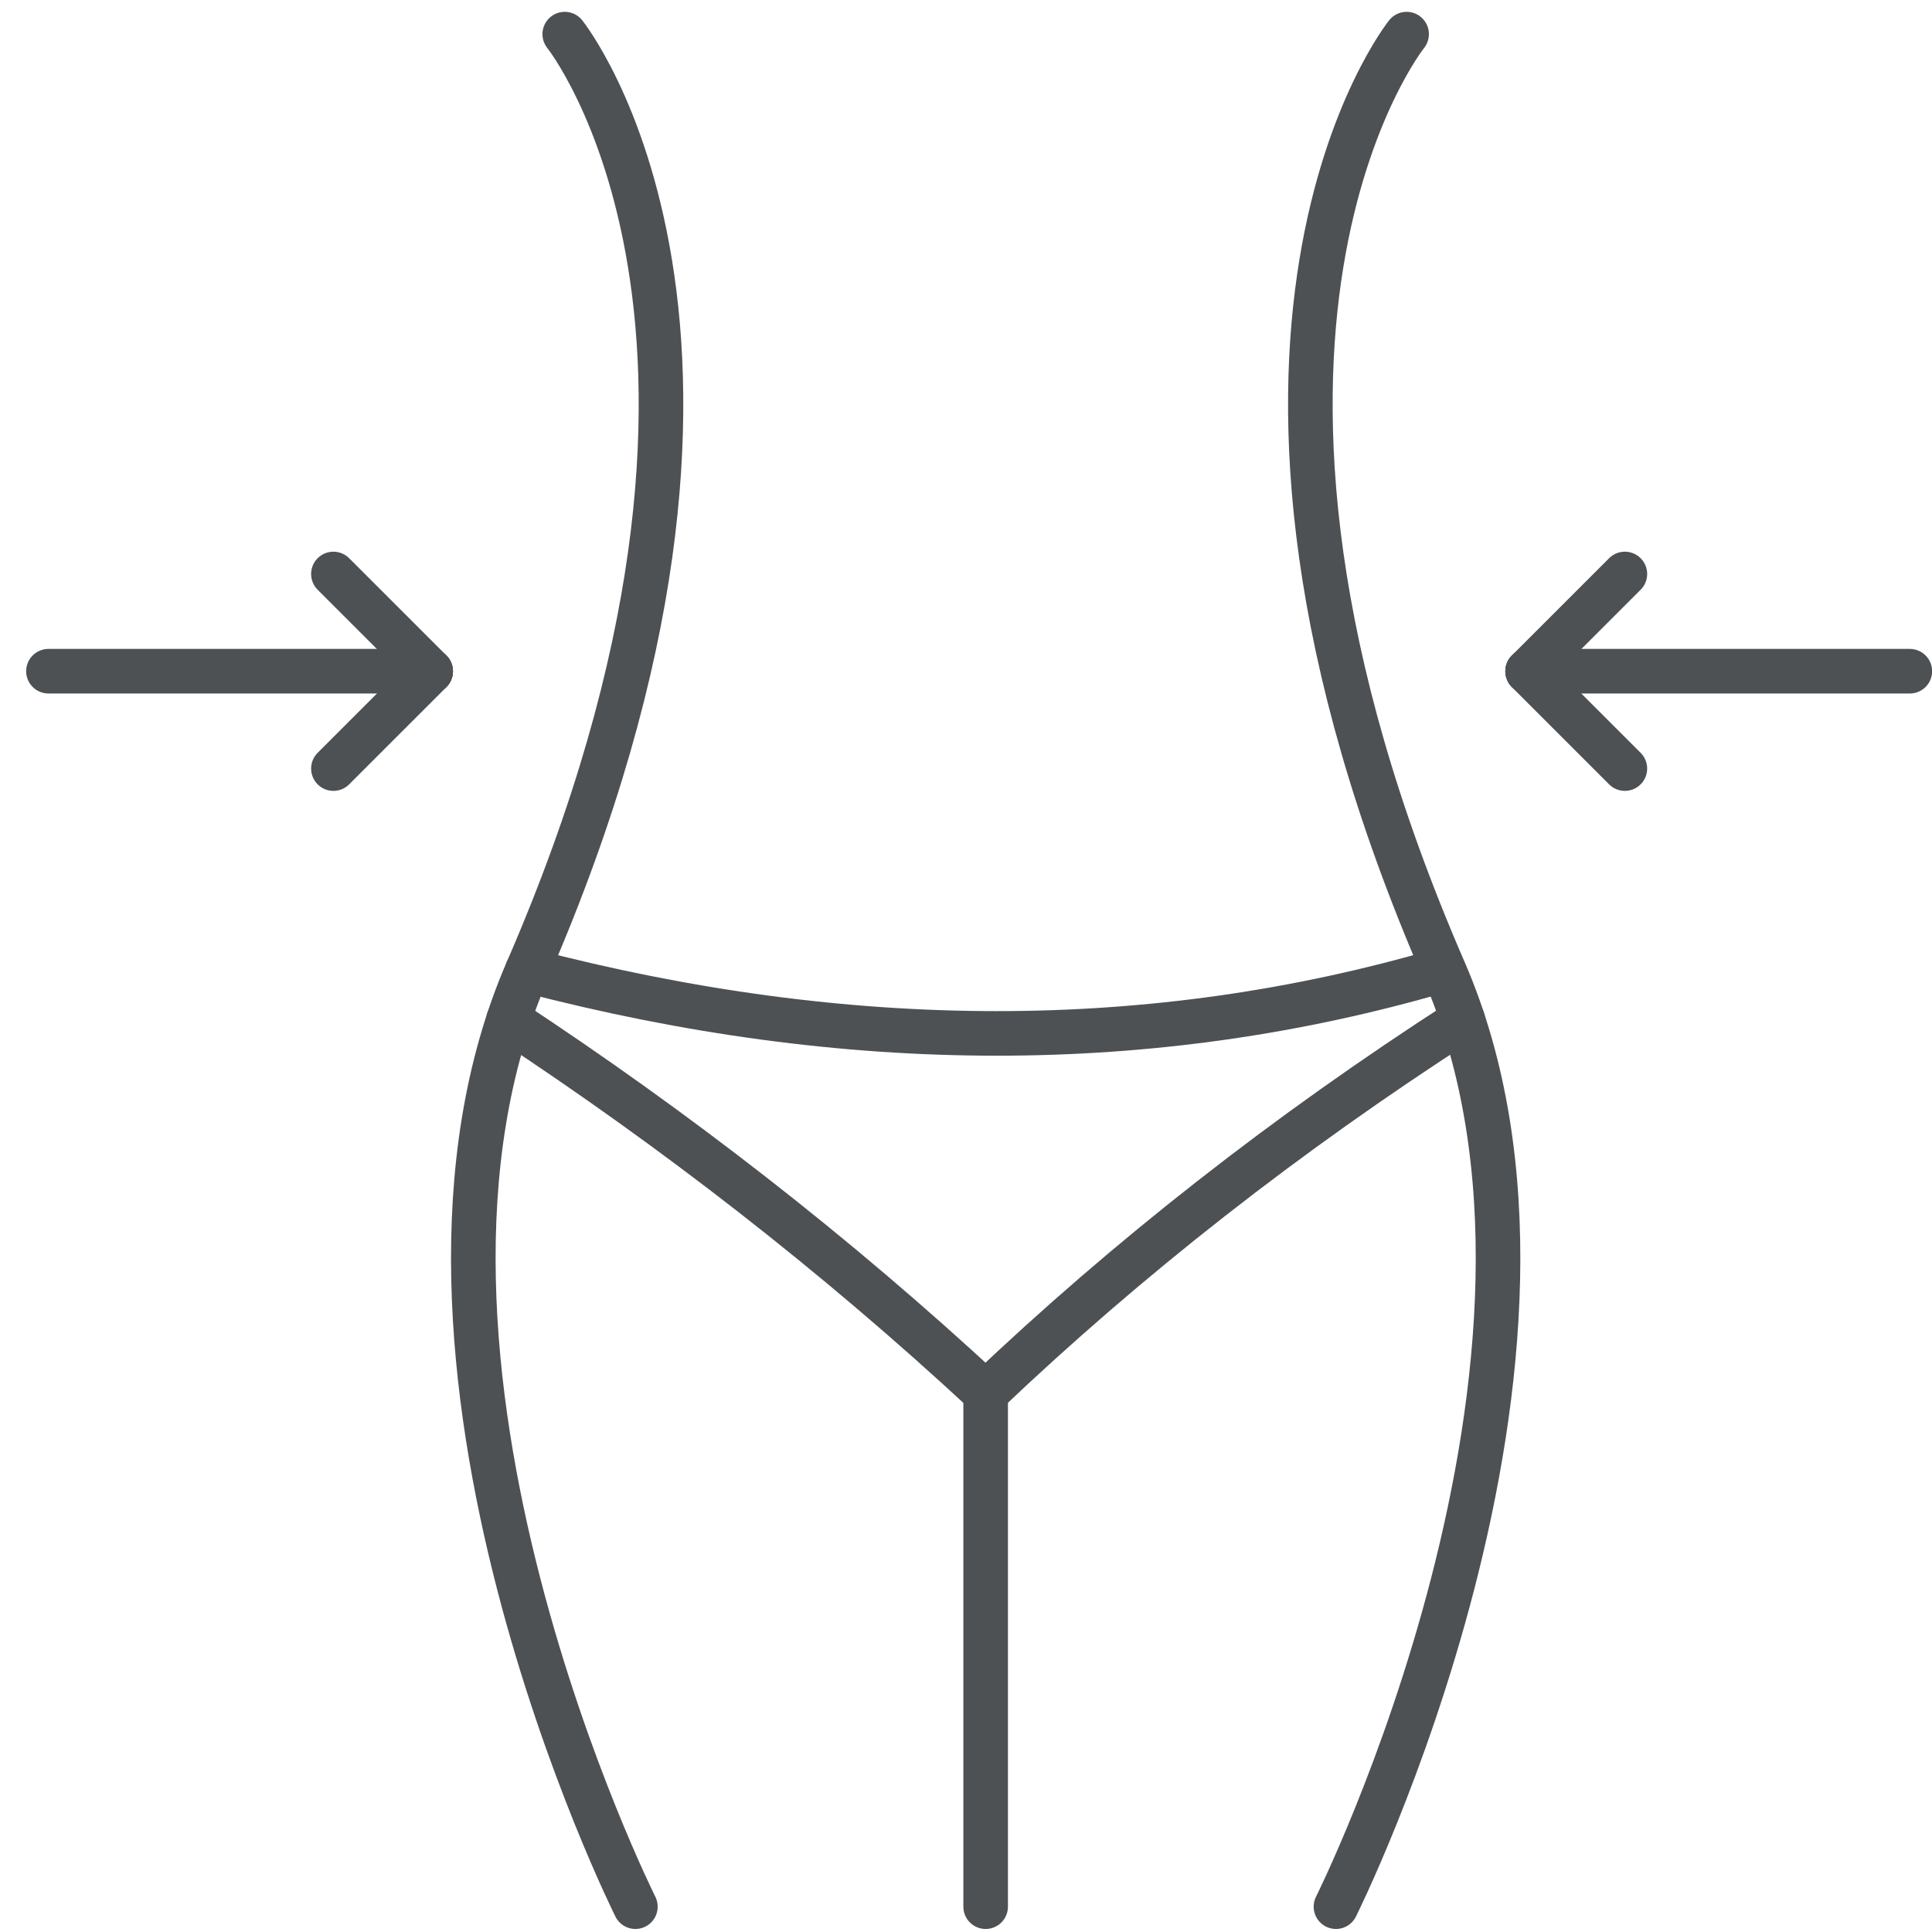 <svg width="65" height="65" viewBox="0 0 65 65" fill="none" xmlns="http://www.w3.org/2000/svg">
<path d="M17.743 32.648C28.521 35.466 38.773 35.483 48.489 32.648" stroke="#4E5154" stroke-width="1.5" stroke-miterlimit="1.5" stroke-linecap="round" stroke-linejoin="round"/>
<path d="M33.161 64.148V46.869" stroke="#4E5154" stroke-width="1.5" stroke-miterlimit="1.5" stroke-linecap="round" stroke-linejoin="round"/>
<path d="M17.108 34.313C22.687 37.987 28.055 42.133 33.161 46.869" stroke="#4E5154" stroke-width="1.5" stroke-miterlimit="1.5" stroke-linecap="round" stroke-linejoin="round"/>
<path d="M49.216 34.313C43.269 38.141 37.93 42.333 33.163 46.869" stroke="#4E5154" stroke-width="1.5" stroke-miterlimit="1.5" stroke-linecap="round" stroke-linejoin="round"/>
<path d="M1.63 22.582H14.489" stroke="#4E5154" stroke-width="1.5" stroke-miterlimit="1.5" stroke-linecap="round" stroke-linejoin="round"/>
<path d="M11.217 19.311L14.489 22.582" stroke="#4E5154" stroke-width="1.5" stroke-miterlimit="1.5" stroke-linecap="round" stroke-linejoin="round"/>
<path d="M11.217 25.858L14.489 22.587" stroke="#4E5154" stroke-width="1.5" stroke-miterlimit="1.5" stroke-linecap="round" stroke-linejoin="round"/>
<path d="M64.254 22.582H51.395" stroke="#4E5154" stroke-width="1.5" stroke-miterlimit="1.5" stroke-linecap="round" stroke-linejoin="round"/>
<path d="M54.667 19.311L51.395 22.582" stroke="#4E5154" stroke-width="1.5" stroke-miterlimit="1.5" stroke-linecap="round" stroke-linejoin="round"/>
<path d="M54.667 25.858L51.395 22.587" stroke="#4E5154" stroke-width="1.5" stroke-miterlimit="1.5" stroke-linecap="round" stroke-linejoin="round"/>
<path d="M19 1.148C19 1.148 27.064 11.202 17.743 32.648C12.104 45.622 21.377 64.148 21.377 64.148" stroke="#4E5154" stroke-width="1.5" stroke-miterlimit="1.5" stroke-linecap="round" stroke-linejoin="round"/>
<path d="M47.324 1.148C47.324 1.148 39.26 11.202 48.581 32.648C54.22 45.622 44.947 64.148 44.947 64.148" stroke="#4E5154" stroke-width="1.5" stroke-miterlimit="1.5" stroke-linecap="round" stroke-linejoin="round"/>
</svg>
